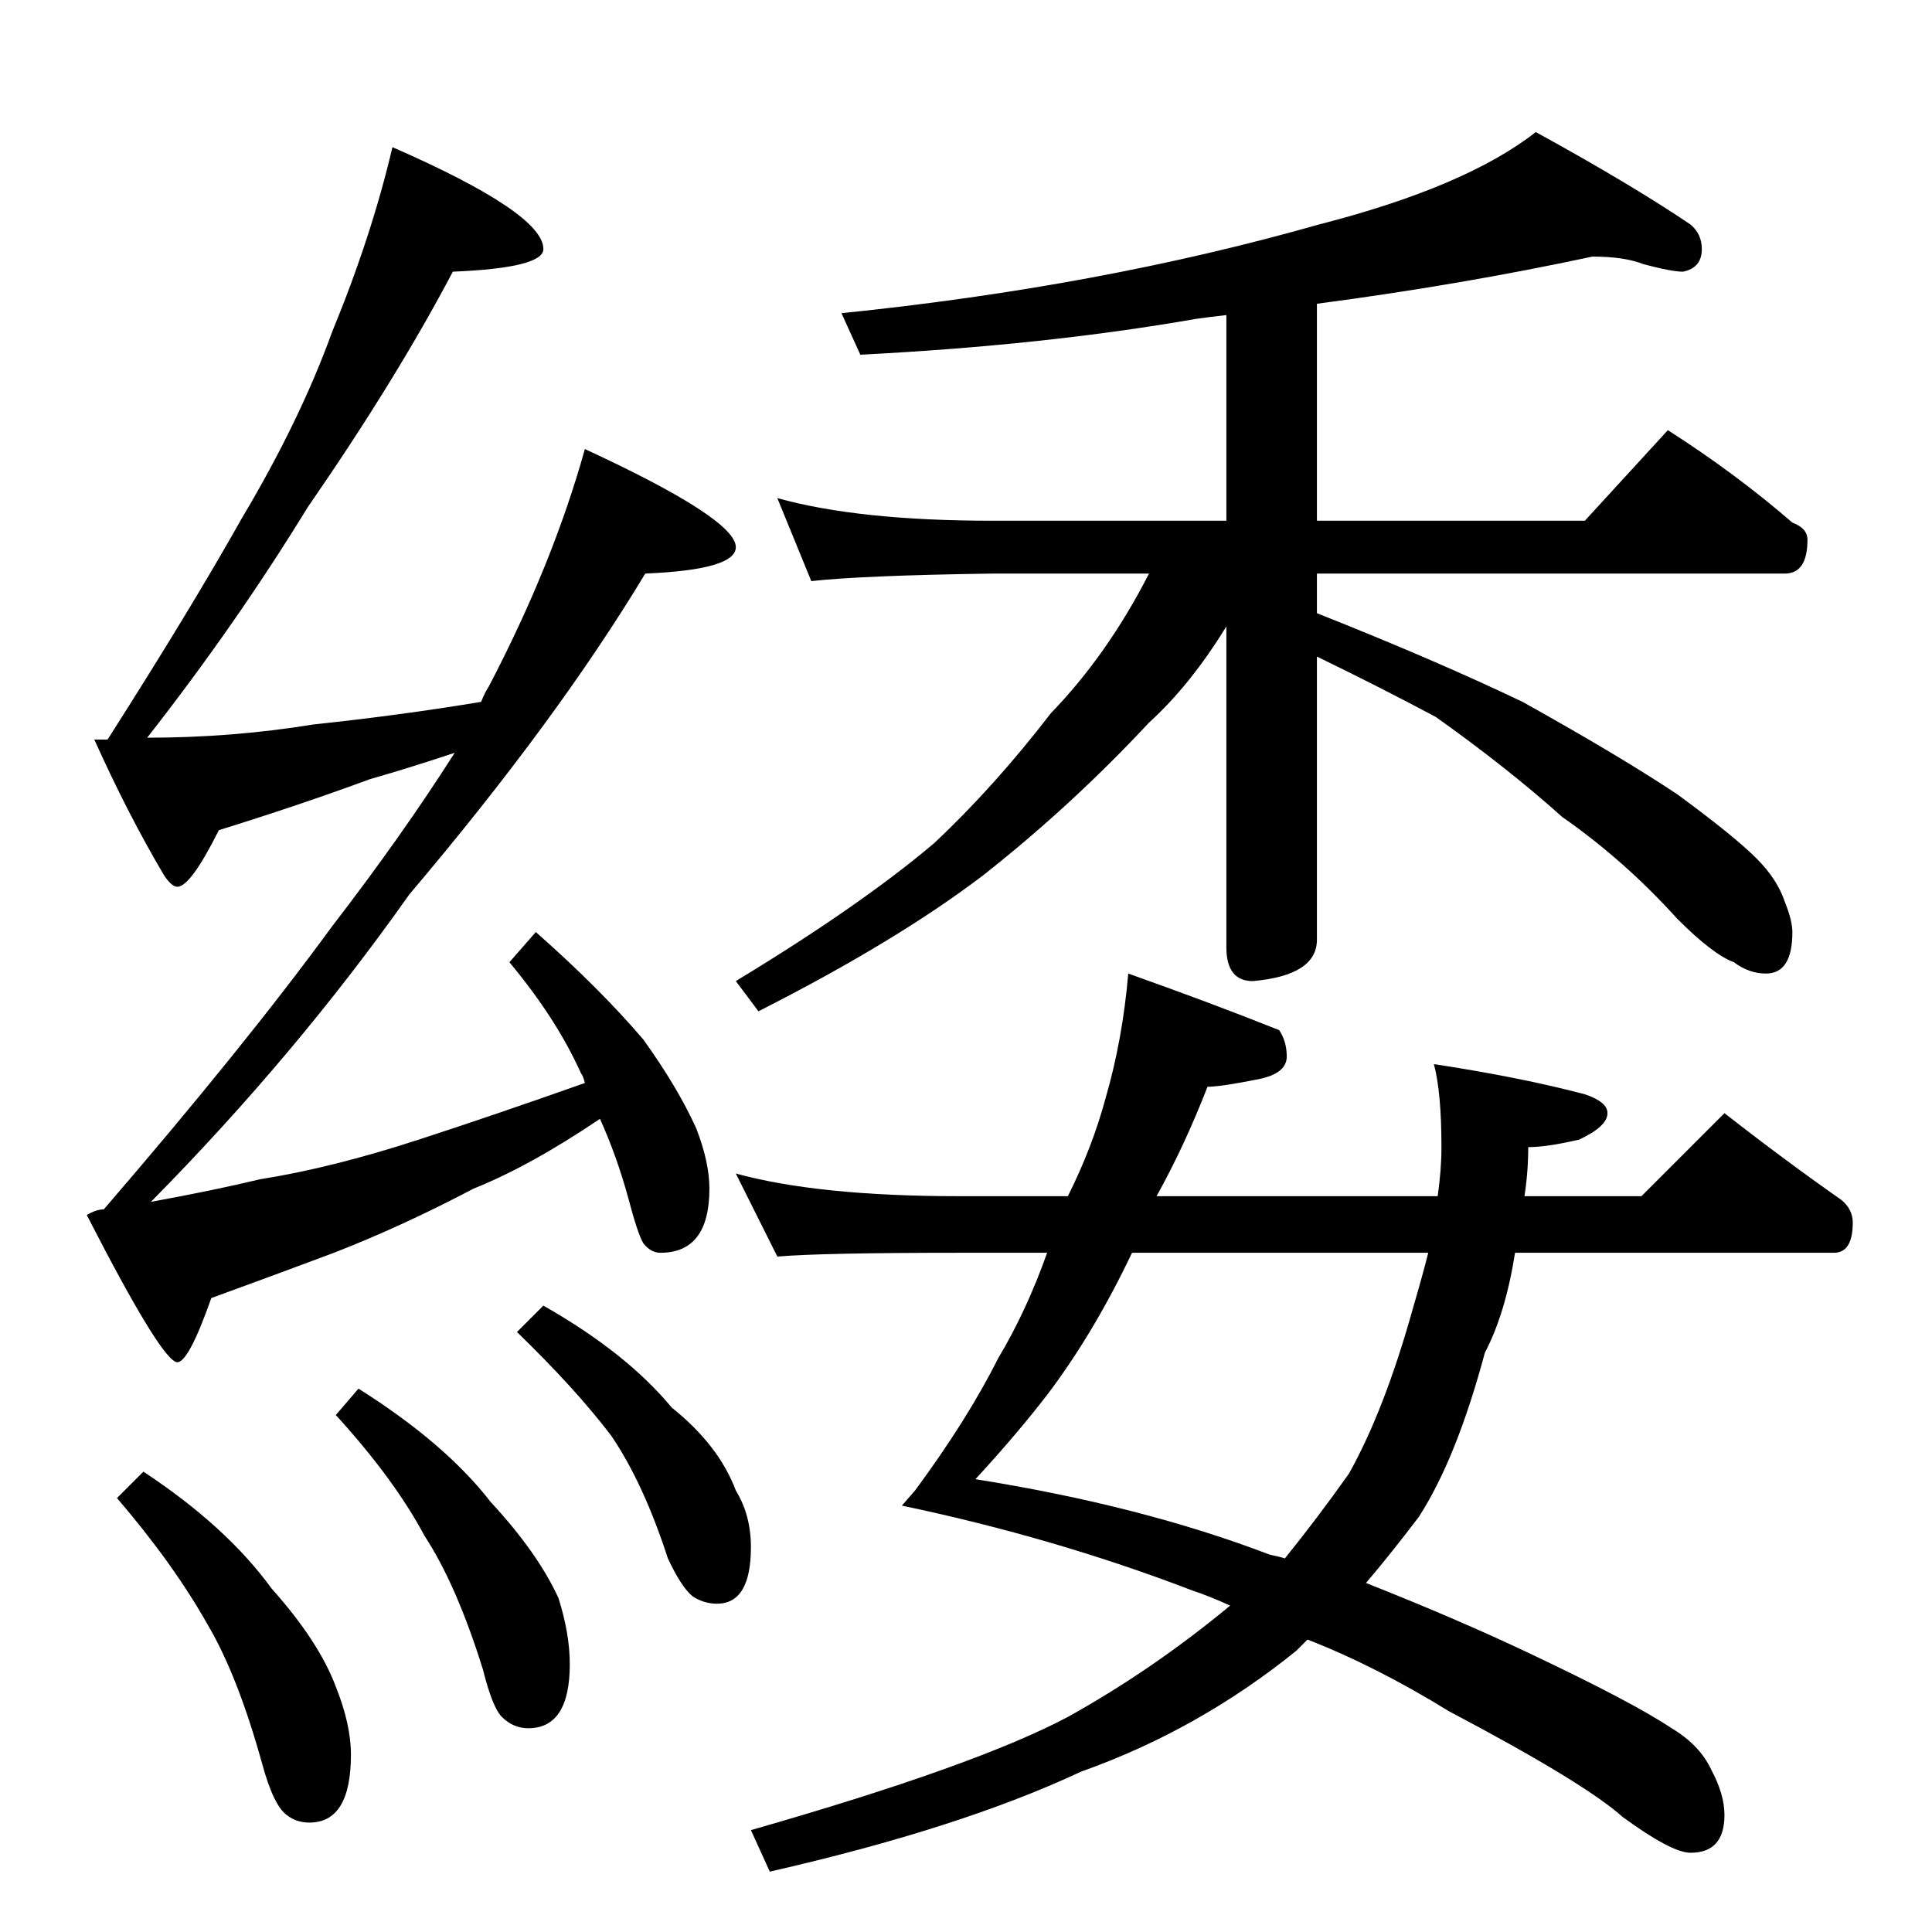 <?xml version="1.0" standalone="no"?>
<!DOCTYPE svg PUBLIC "-//W3C//DTD SVG 1.1//EN" "http://www.w3.org/Graphics/SVG/1.1/DTD/svg11.dtd" >
<svg xmlns="http://www.w3.org/2000/svg" xmlns:xlink="http://www.w3.org/1999/xlink" version="1.1" viewBox="0 -204 1024 1024">
  <g transform="matrix(1 0 0 -1 0 820)">
   <path fill="currentColor"
d="M208 946q80 -35 80 -54q0 -10 -48 -12q-30 -57 -77 -125q-38 -62 -85 -122q45 0 88 7q47 5 89 12q2 5 4 8q34 65 51 126q80 -37 80 -52q0 -12 -48 -14q-47 -78 -125 -170q-60 -85 -137 -163q33 6 58 12q38 6 84 21q40 13 88 30q-1 4 -2 5q-13 29 -38 59l14 16
q34 -30 57 -57q18 -25 28 -47q7 -18 7 -32q0 -34 -26 -34q-5 0 -9 5q-3 5 -8 24q-6 22 -15 42q-37 -25 -67 -37q-38 -20 -74 -34q-32 -12 -65 -24q-12 -34 -18 -34q-8 0 -48 78q5 3 9 3q75 87 121 150q37 48 65 92q-24 -8 -45 -14q-38 -14 -80 -27q-15 -30 -22 -30
q-3 0 -7 6q-19 32 -37 72h7q44 69 71 117q31 52 48 99q21 51 32 98zM76 244q44 -29 68 -62q25 -28 34 -52q8 -20 8 -36q0 -36 -22 -36q-7 0 -12 4q-7 5 -13 27q-13 47 -29 74q-18 32 -48 67zM190 288q46 -29 70 -60q25 -27 36 -51q6 -19 6 -35q0 -34 -22 -34q-8 0 -14 6
q-5 5 -10 25q-14 45 -31 71q-16 30 -47 64zM288 332q44 -25 68 -54q25 -20 34 -44q8 -13 8 -30q0 -30 -18 -30q-7 0 -13 4q-6 5 -13 20q-13 40 -30 65q-19 25 -50 55zM844 888q-70 -15 -146 -25v-115h142l44 48q36 -23 66 -49q8 -3 8 -9q0 -18 -12 -18h-248v-21
q63 -25 109 -47q52 -29 82 -49q30 -22 42 -34q11 -11 15 -23q4 -10 4 -16q0 -22 -14 -22q-9 0 -17 6q-11 4 -30 23q-28 31 -61 54q-29 26 -67 53q-30 16 -63 32v-150q0 -19 -34 -22q-14 0 -14 18v170q-19 -31 -41 -51q-41 -44 -88 -81q-46 -35 -119 -72l-12 16q66 40 105 73
q32 30 62 69q30 31 52 74h-83q-69 -1 -96 -4l-18 44q43 -12 114 -12h124v109q-9 -1 -16 -2q-80 -14 -178 -19l-10 22q137 14 253 47q78 20 115 49q51 -28 82 -49q6 -5 6 -13q0 -10 -10 -12q-6 0 -21 4q-10 4 -27 4zM598 508q45 -16 80 -30q4 -6 4 -14q0 -9 -15 -12
q-20 -4 -27 -4q-12 -31 -27 -58h149q2 14 2 26q0 29 -4 44q46 -7 80 -16q12 -4 12 -10q0 -7 -15 -14q-17 -4 -27 -4q0 -13 -2 -26h62l44 44q32 -25 62 -46q6 -5 6 -12q0 -16 -10 -16h-169q-5 -32 -16 -53q-15 -56 -35 -87q-16 -21 -28 -35q48 -19 86 -37q55 -26 76 -40
q15 -9 21 -22q7 -13 7 -24q0 -20 -18 -20q-10 0 -36 19q-20 18 -92 56q-39 24 -75 38l-6 -6q-52 -42 -114 -64q-64 -30 -165 -53l-10 22q119 34 168 60q45 25 86 59q-11 5 -20 8q-73 28 -154 45l7 8q28 38 44 70q15 25 26 56h-47q-72 0 -96 -2l-22 44q44 -12 118 -12h58
q13 26 20 52q9 31 12 66zM757 360h-157q-20 -42 -44 -74q-16 -21 -39 -46q88 -14 156 -40q5 -1 8 -2q17 21 34 45q19 34 34 88q5 17 8 29z" />
  </g>

</svg>
